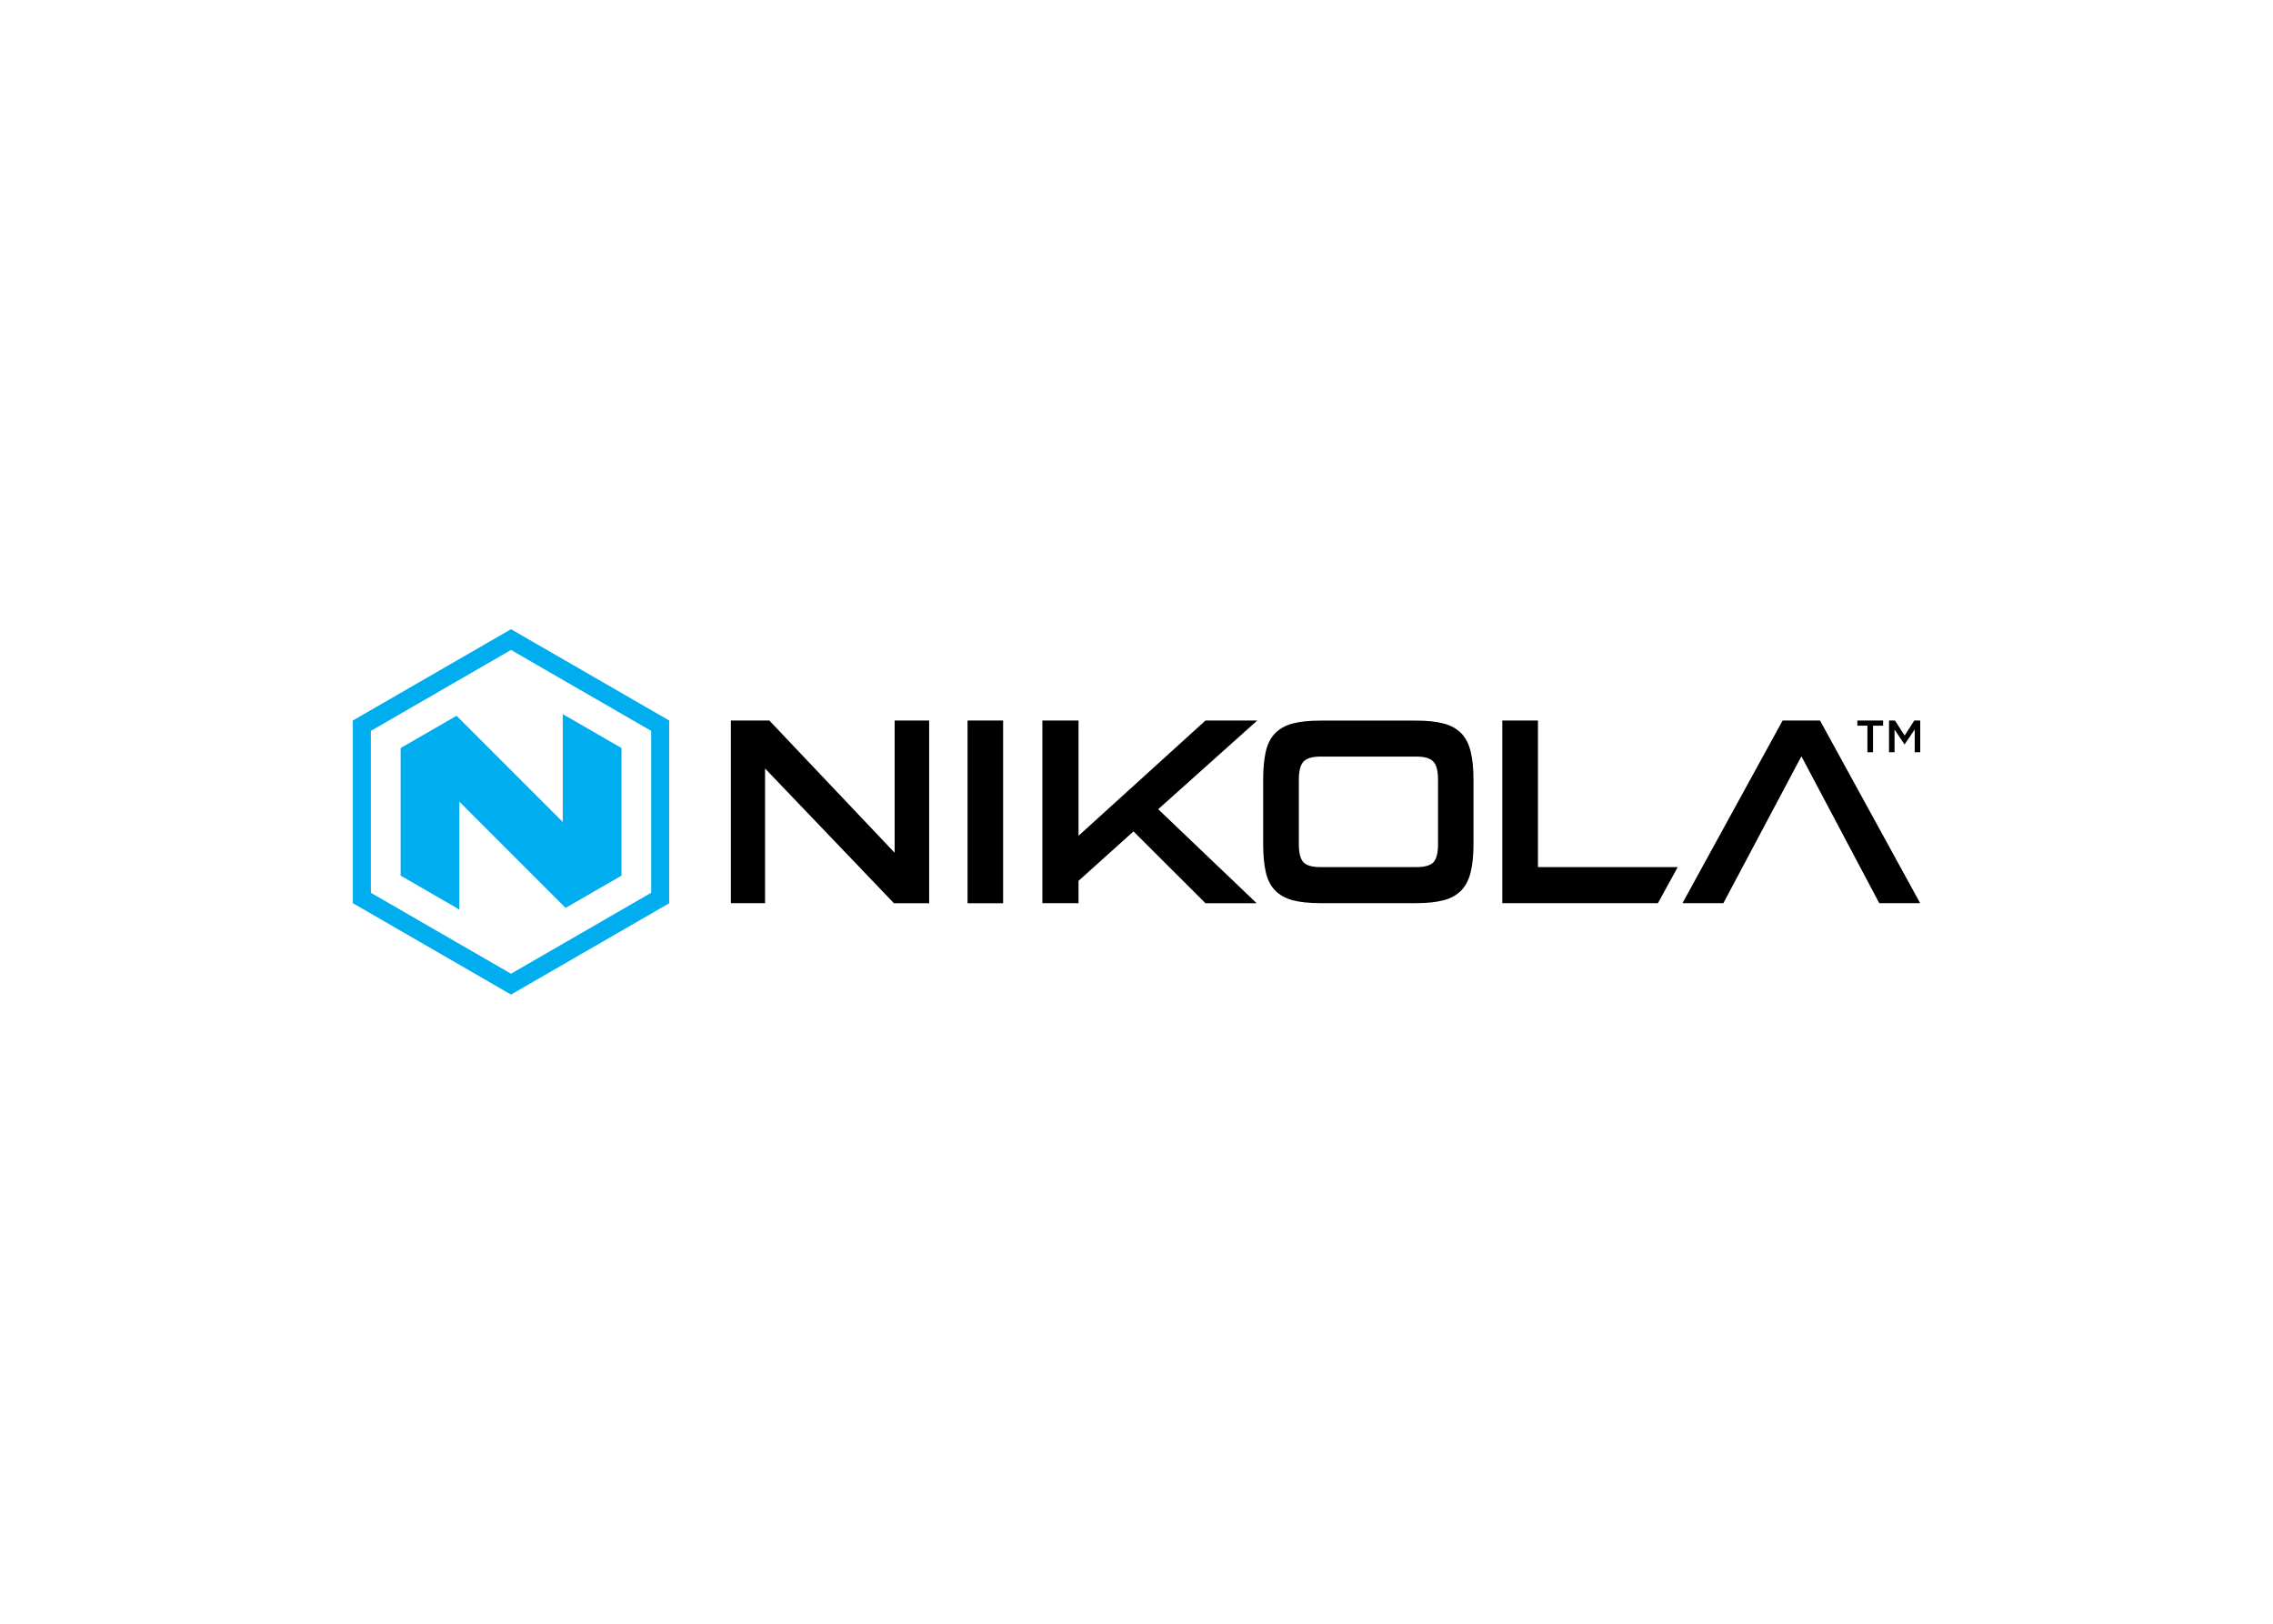 <svg clip-rule="evenodd" fill-rule="evenodd" stroke-linejoin="round" stroke-miterlimit="1.414" viewBox="0 0 560 400" xmlns="http://www.w3.org/2000/svg"><g fill-rule="nonzero" transform="matrix(2.388 0 0 2.388 86.568 145.066)"><g fill="#00aeef"><path d="m16.47 41.85-16.32-9.43v-18.84l16.32-9.42 16.32 9.42v18.85zm-14.46-10.5 14.46 8.35 14.46-8.35v-16.7l-14.46-8.35-14.46 8.35z"/><path d="m21.81 24.05v-11.13l6.06 3.5v13.16l-5.77 3.33-10.96-10.96v11.13l-6.06-3.5v-13.16l5.77-3.33z"/></g><g><path d="m156.99 16.85h-.58v-2.74h-1.04v-.53h2.66v.53h-1.04z"/><path d="m160.25 16.04h-.02l-1.02-1.53v2.34h-.57v-3.27h.61l1 1.55 1-1.55h.61v3.27h-.57v-2.35z"/></g><g><path d="m151.52 13.58h-3.86l-10.33 18.84h4.22l8.05-15.15 8.03 15.15h4.22z"/><path d="m136.84 28.7h-14.42v-15.12h-3.68v18.84h16.06z"/><path d="m55.97 32.42-13.29-13.89v13.89h-3.53v-18.84h3.97l12.93 13.64v-13.64h3.56v18.85h-3.64z"/><path d="m63.57 32.42v-18.84h3.67v18.85h-3.67z"/><path d="m88.11 32.42-7.42-7.4-5.67 5.1v2.3h-3.73v-18.84h3.73v11.89l13.1-11.89h5.34l-10.22 9.15 10.16 9.7h-5.29z"/><path d="m99.96 32.42c-1.15 0-2.1-.1-2.85-.3s-1.35-.54-1.81-1.01-.78-1.11-.96-1.89-.27-1.75-.27-2.9v-6.63c0-1.15.09-2.12.27-2.9.18-.79.5-1.42.96-1.89s1.06-.81 1.81-1.01 1.7-.3 2.85-.3h9.93c1.11 0 2.05.1 2.8.3.76.2 1.36.54 1.82 1.01s.78 1.11.97 1.89c.19.79.29 1.75.29 2.9v6.63c0 1.15-.1 2.12-.29 2.9-.19.79-.52 1.42-.97 1.89-.46.47-1.06.81-1.82 1.01s-1.69.3-2.8.3zm12.15-12.71c0-.93-.16-1.56-.49-1.9s-.9-.51-1.73-.51h-9.92c-.82 0-1.4.17-1.73.51s-.49.97-.49 1.9v6.61c0 .93.16 1.56.48 1.89s.9.49 1.74.49h9.92c.84 0 1.42-.16 1.74-.49s.48-.96.48-1.89z"/></g></g></svg>